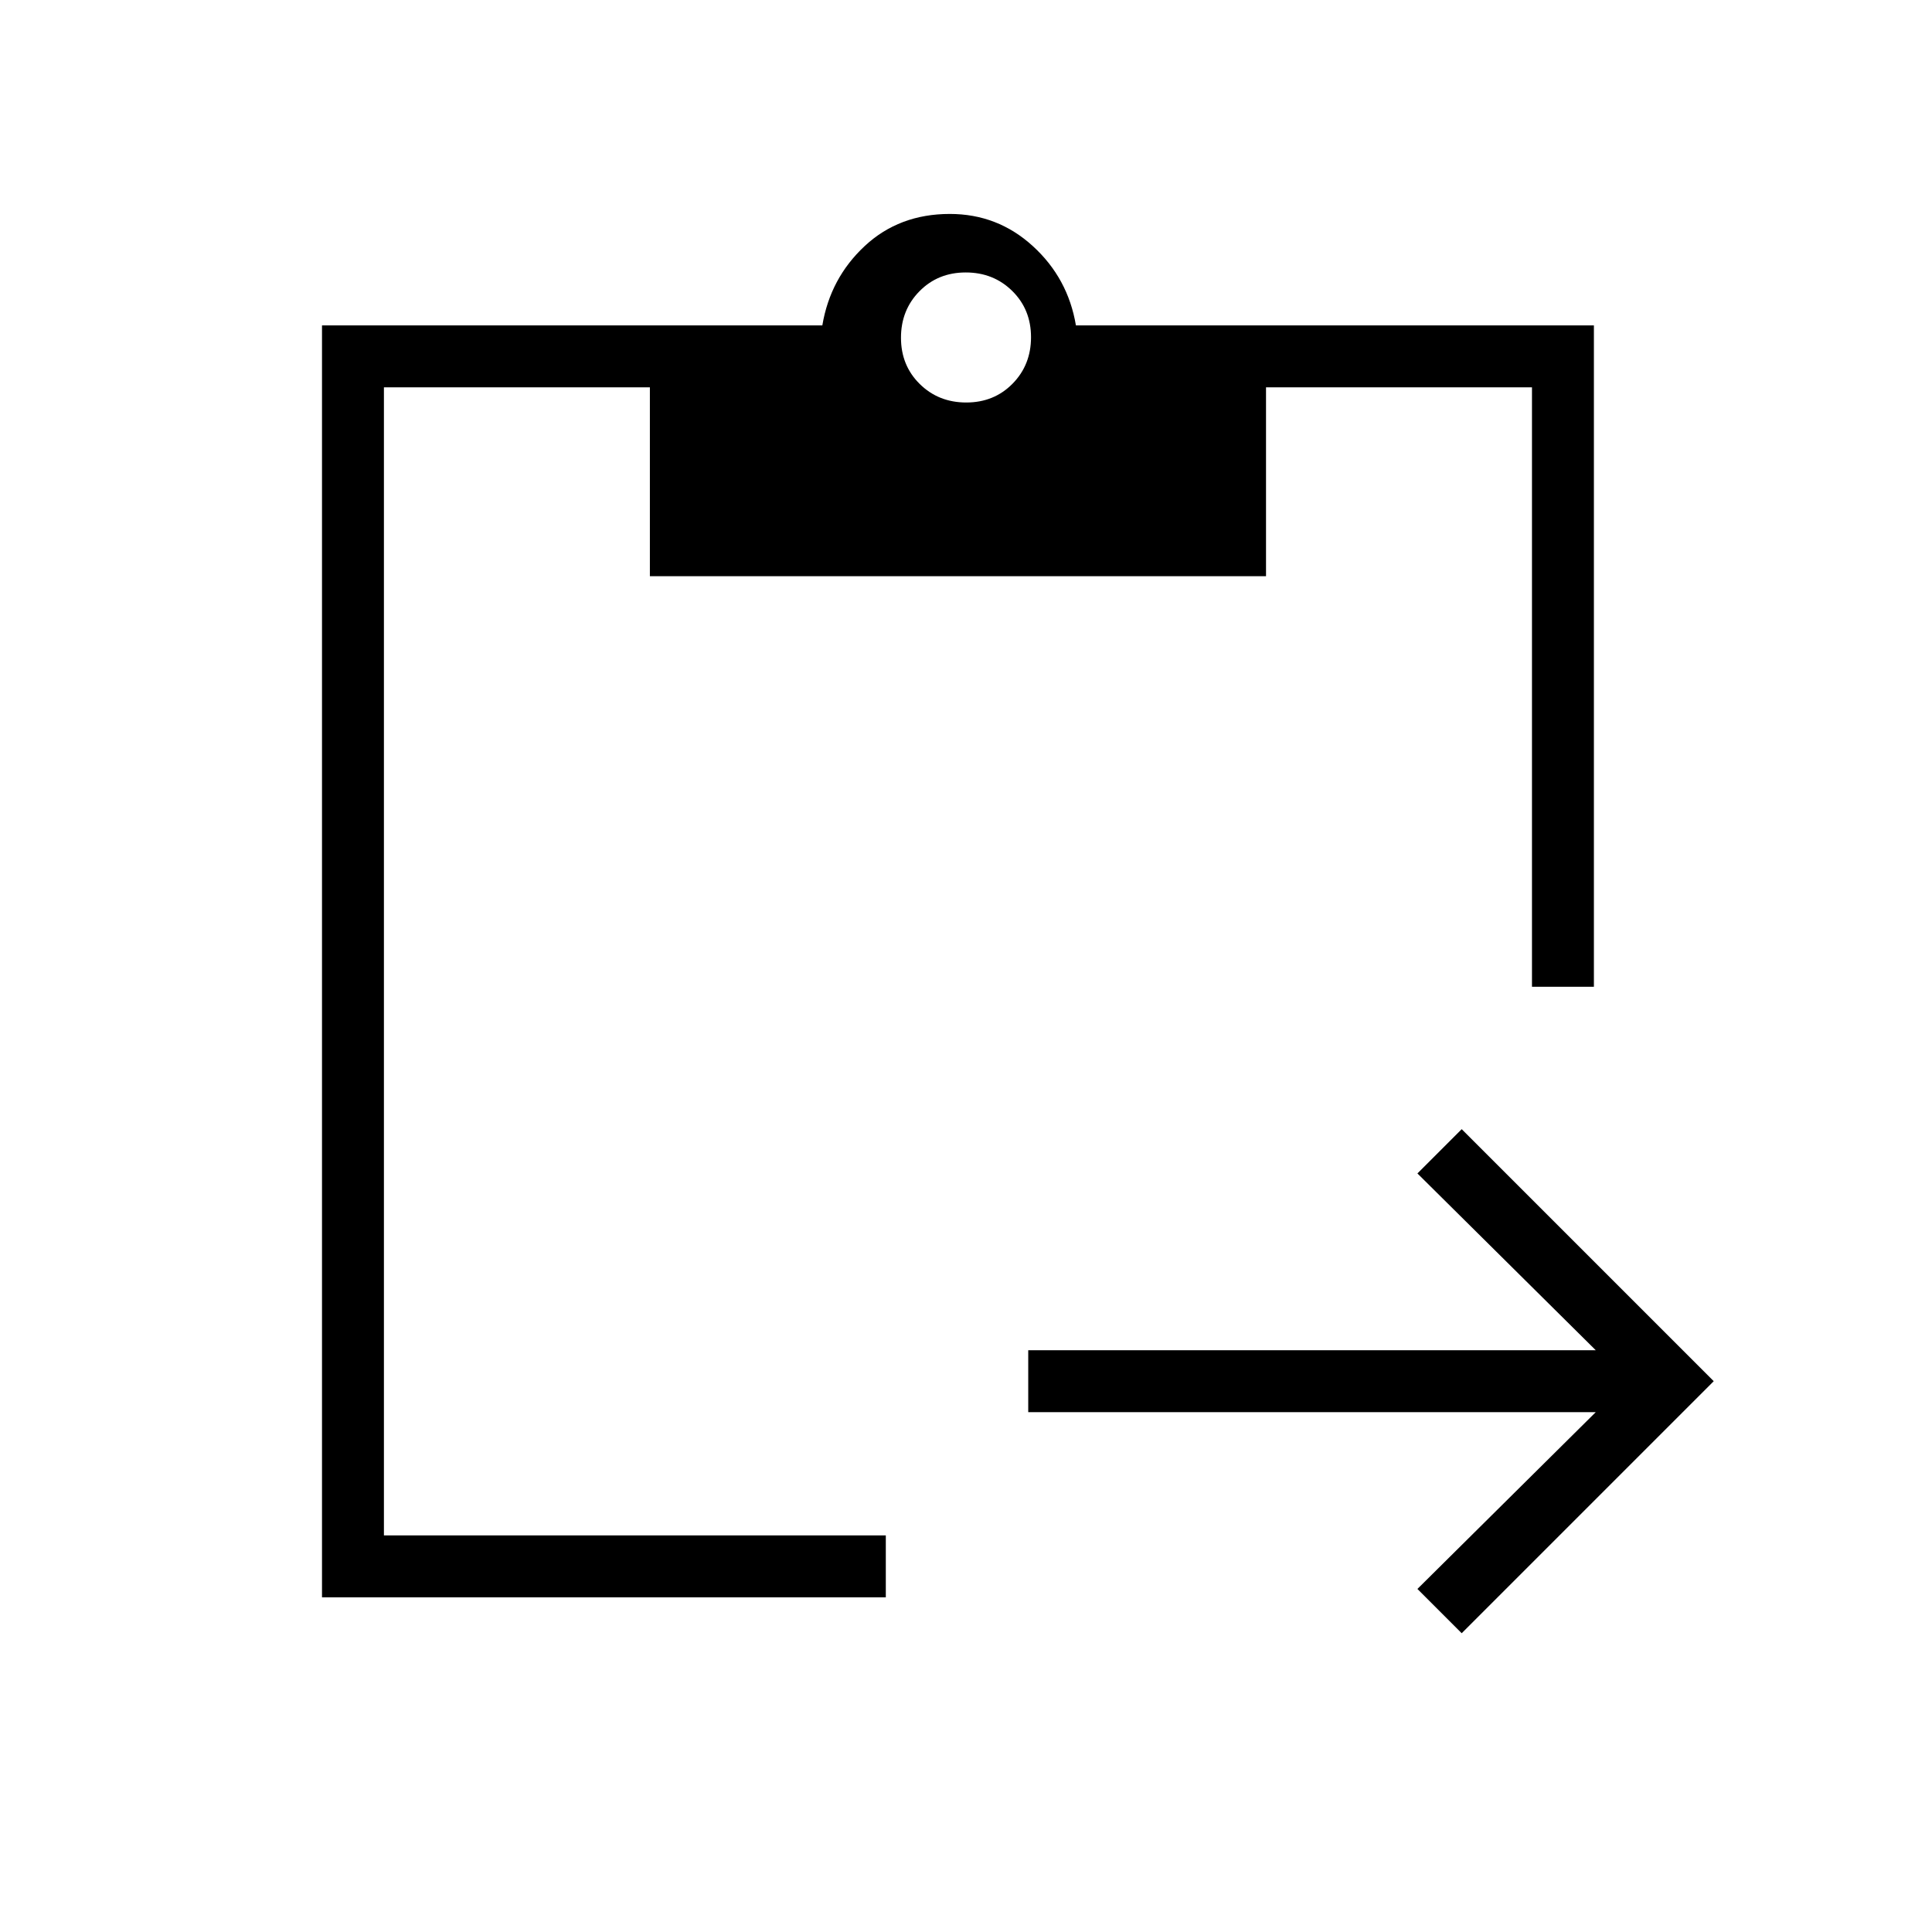 <svg xmlns="http://www.w3.org/2000/svg" width="48" height="48" viewBox="0 96 960 960"><path d="M160 889.693V257.692h248.615q3.923-23.462 21.039-39.423 17.115-15.962 42.306-15.962 23.732 0 41.232 15.962 17.5 15.961 21.424 39.423H792v328.616h-30.769V288.461H629.077v93.847H322.923v-93.847H190.769v570.462h249.385v30.77H160Zm566.308 17.846-22-22 88.615-87.847h-282v-30.769h282l-88.615-87.846 22-22 125.231 125.231-125.231 125.231ZM480.135 296q13.788 0 22.98-9.327 9.193-9.328 9.193-23.116t-9.328-22.98q-9.327-9.193-23.115-9.193-13.788 0-22.98 9.328-9.193 9.327-9.193 23.115 0 13.788 9.328 22.981Q466.347 296 480.135 296Z"/></svg>